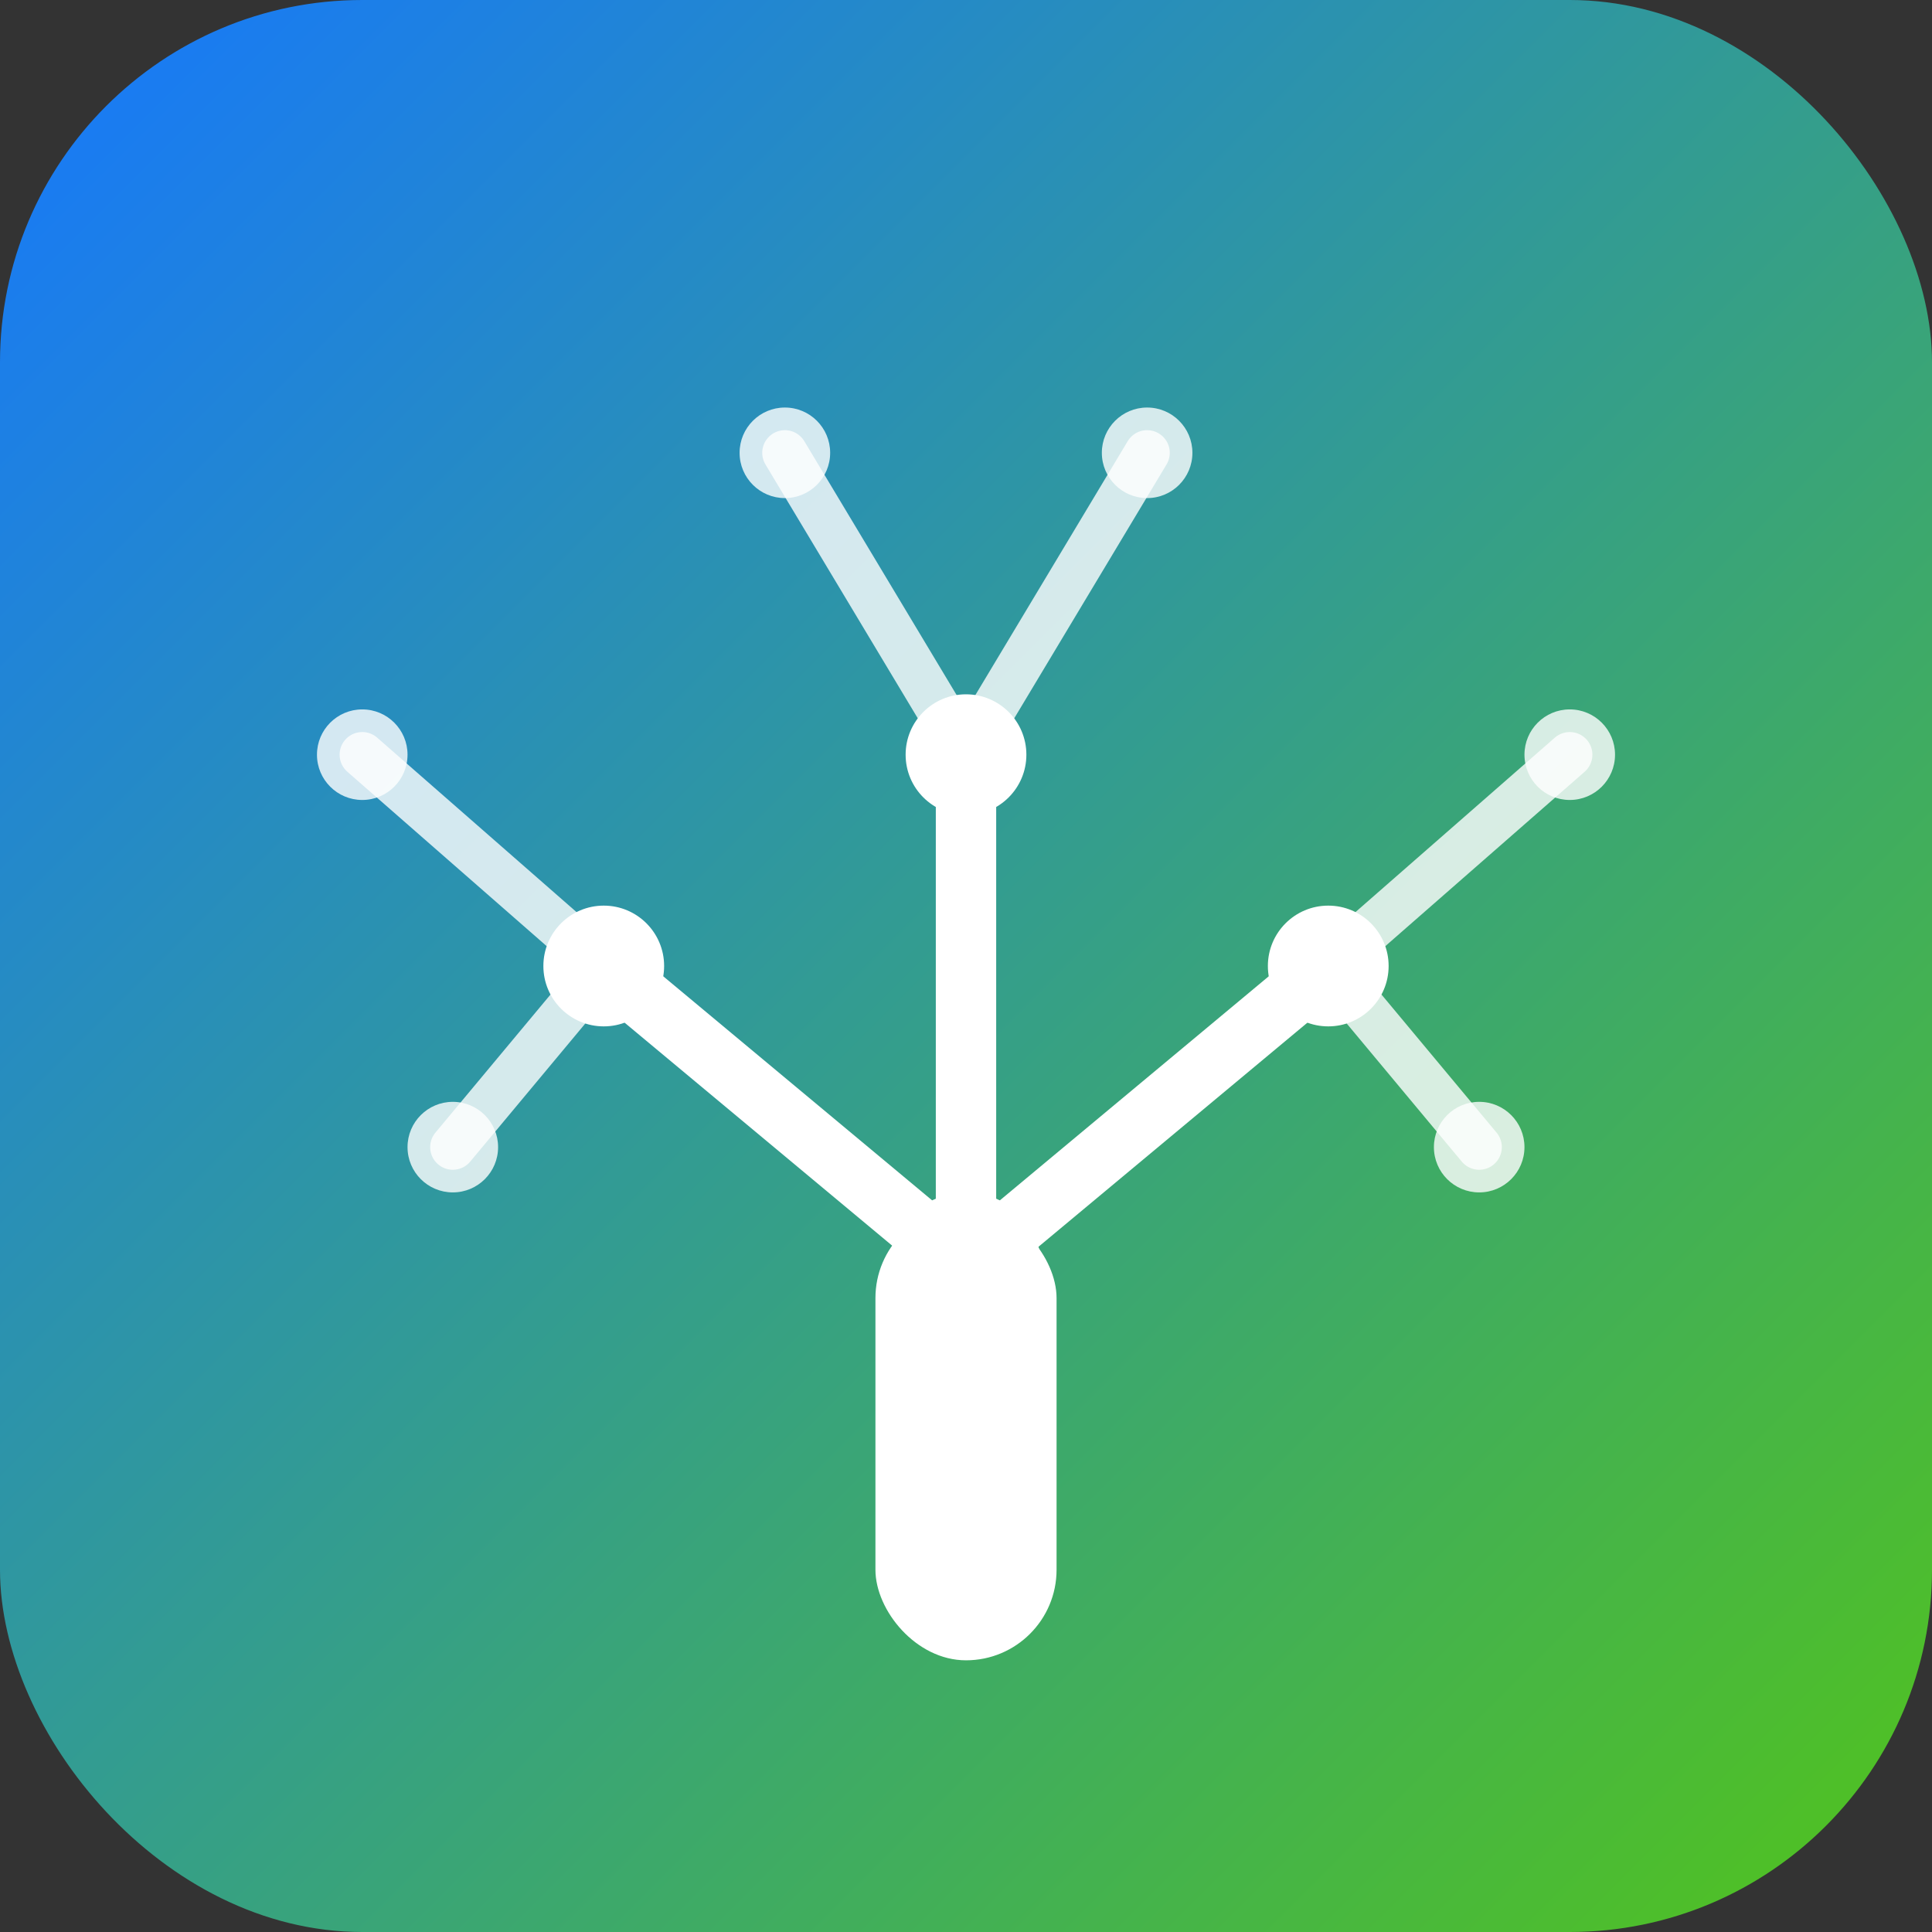 <svg width="64" height="64" viewBox="0 0 64 64" xmlns="http://www.w3.org/2000/svg">
  <rect x="0" y="0" width="64" height="64" fill="#333333" stroke="none"/>
  <defs>
    <!-- 渐变定义 -->
    <linearGradient id="iconGradient" x1="0%" y1="0%" x2="100%" y2="100%">
      <stop offset="0%" style="stop-color:#1677ff;stop-opacity:1" />
      <stop offset="100%" style="stop-color:#52c41a;stop-opacity:1" />
    </linearGradient>
    <linearGradient id="iconSecondary" x1="0%" y1="0%" x2="100%" y2="100%">
      <stop offset="0%" style="stop-color:#52c41a;stop-opacity:0.9" />
      <stop offset="100%" style="stop-color:#1677ff;stop-opacity:0.9" />
    </linearGradient>
  </defs>
  
  <!-- 背景 -->
  <rect width="64" height="64" rx="12" fill="url(#iconGradient)"/>
  
  <!-- 树干 -->
  <rect x="29" y="40" width="6" height="15" rx="3" fill="white"/>
  
  <!-- 主节点 -->
  <circle cx="32" cy="42" r="2.5" fill="white"/>
  
  <!-- 左分支 -->
  <line x1="32" y1="42" x2="20" y2="32" stroke="white" stroke-width="2" stroke-linecap="round"/>
  <circle cx="20" cy="32" r="2" fill="white"/>
  
  <!-- 左子分支 -->
  <line x1="20" y1="32" x2="12" y2="25" stroke="rgba(255,255,255,0.8)" stroke-width="1.5" stroke-linecap="round"/>
  <circle cx="12" cy="25" r="1.5" fill="rgba(255,255,255,0.8)"/>
  
  <line x1="20" y1="32" x2="15" y2="38" stroke="rgba(255,255,255,0.8)" stroke-width="1.5" stroke-linecap="round"/>
  <circle cx="15" cy="38" r="1.5" fill="rgba(255,255,255,0.8)"/>
  
  <!-- 右分支 -->
  <line x1="32" y1="42" x2="44" y2="32" stroke="white" stroke-width="2" stroke-linecap="round"/>
  <circle cx="44" cy="32" r="2" fill="white"/>
  
  <!-- 右子分支 -->
  <line x1="44" y1="32" x2="52" y2="25" stroke="rgba(255,255,255,0.8)" stroke-width="1.5" stroke-linecap="round"/>
  <circle cx="52" cy="25" r="1.5" fill="rgba(255,255,255,0.8)"/>
  
  <line x1="44" y1="32" x2="49" y2="38" stroke="rgba(255,255,255,0.8)" stroke-width="1.5" stroke-linecap="round"/>
  <circle cx="49" cy="38" r="1.5" fill="rgba(255,255,255,0.8)"/>
  
  <!-- 顶部分支 -->
  <line x1="32" y1="42" x2="32" y2="25" stroke="white" stroke-width="2" stroke-linecap="round"/>
  <circle cx="32" cy="25" r="2" fill="white"/>
  
  <!-- 顶部分叉 -->
  <line x1="32" y1="25" x2="26" y2="15" stroke="rgba(255,255,255,0.8)" stroke-width="1.5" stroke-linecap="round"/>
  <circle cx="26" cy="15" r="1.5" fill="rgba(255,255,255,0.8)"/>
  
  <line x1="32" y1="25" x2="38" y2="15" stroke="rgba(255,255,255,0.8)" stroke-width="1.5" stroke-linecap="round"/>
  <circle cx="38" cy="15" r="1.5" fill="rgba(255,255,255,0.8)"/>
</svg>
